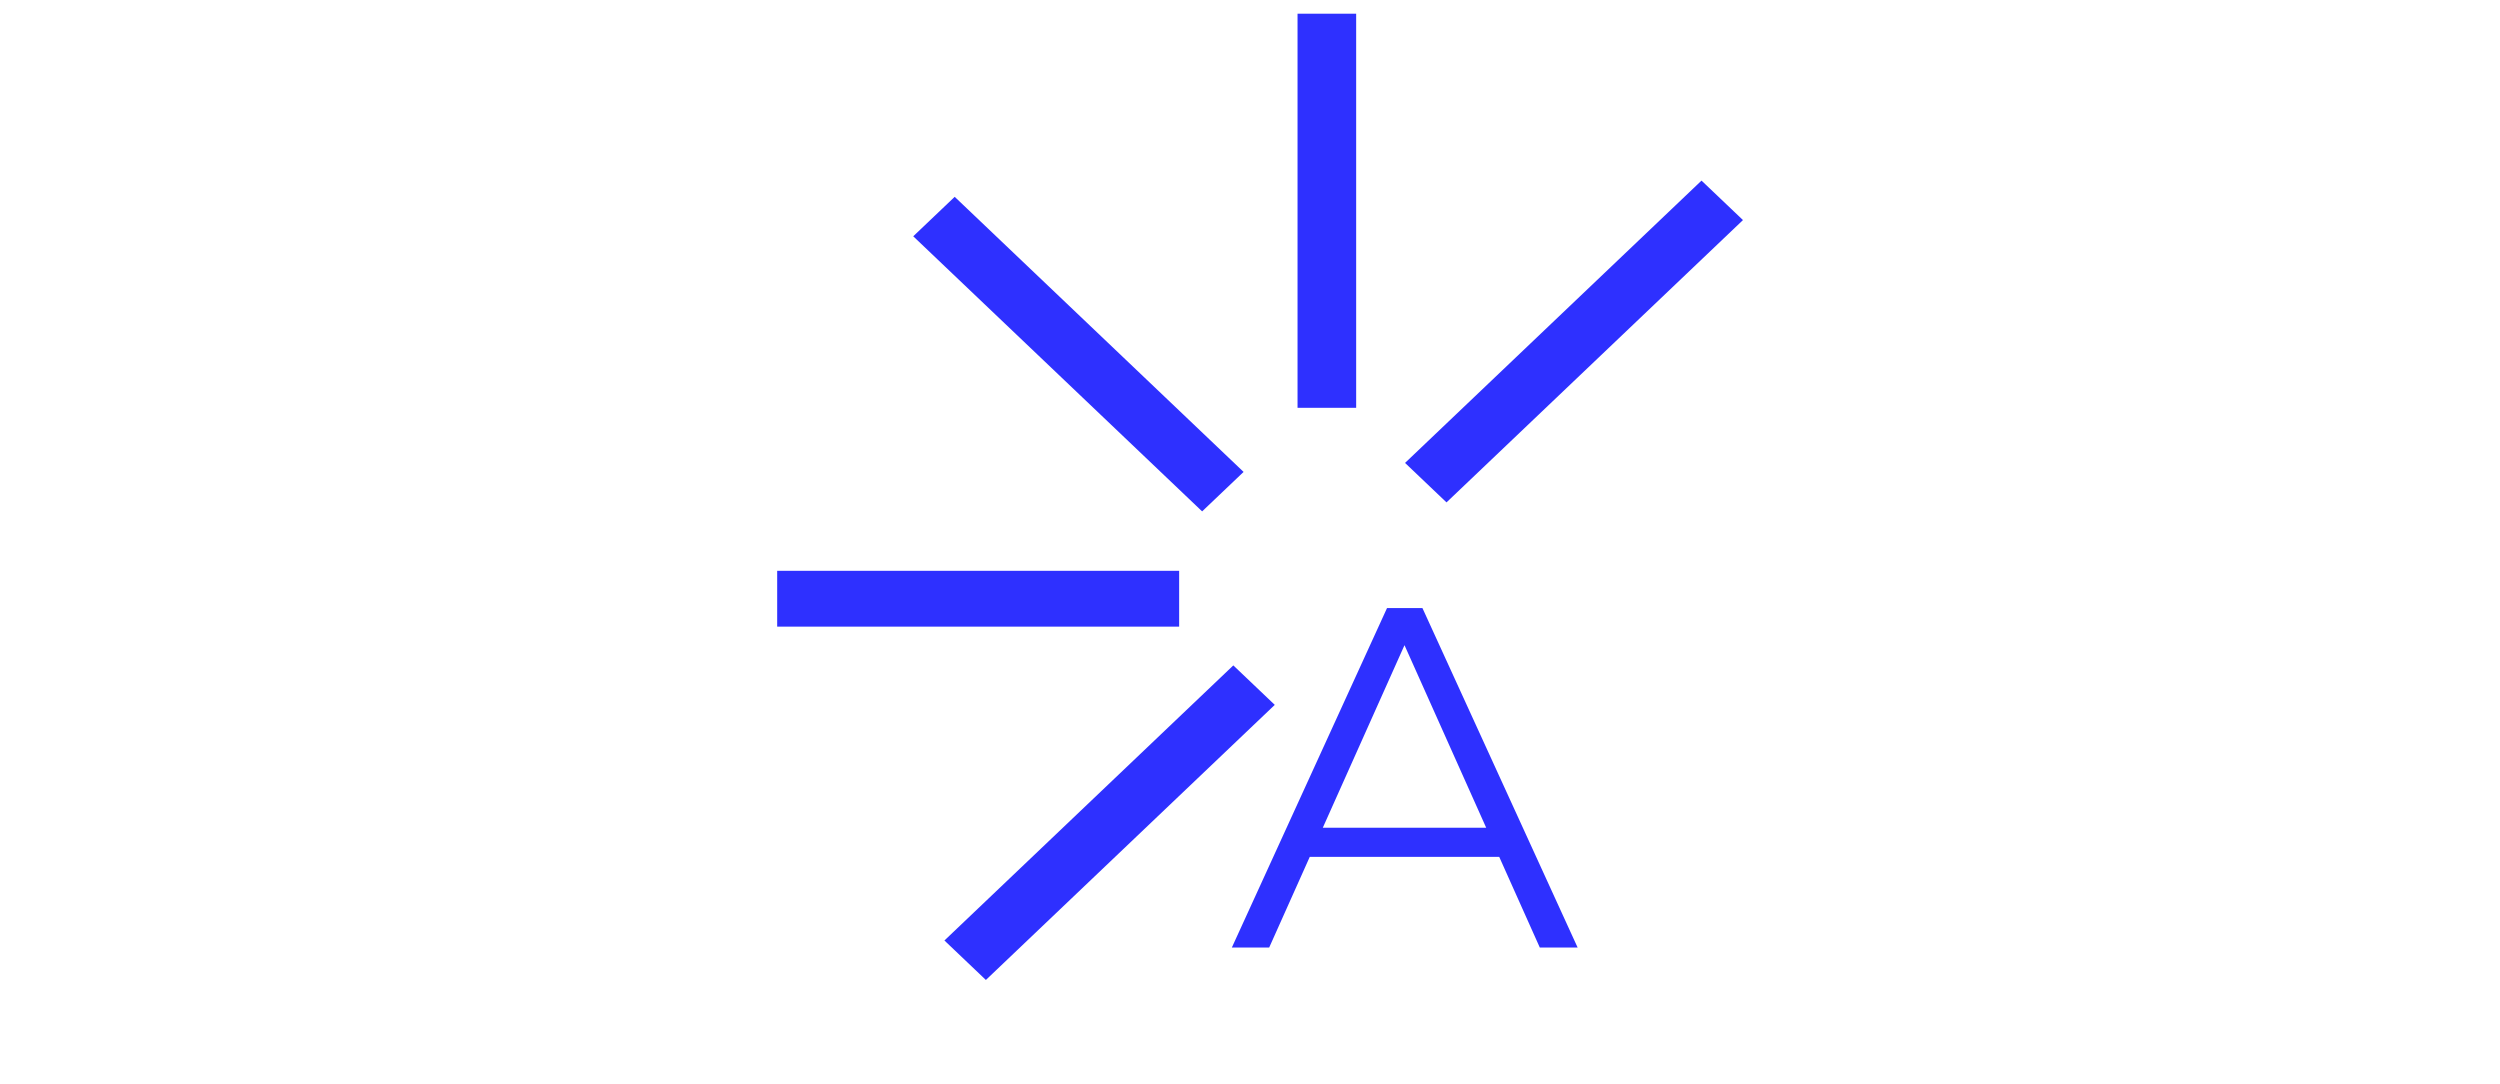 <svg xmlns="http://www.w3.org/2000/svg" xml:space="preserve" width="2000" height="867" data-id="lg_KfW4pMujxKa0kN6fRT" data-version="1" viewBox="0 0 2000 867"><g data-padding="20"><g transform="translate(10 11.173)scale(.974)"><rect width="286.8" height="450.117" x="484.823" y="-225.093" fill="none" rx="0" ry="0" transform="translate(516.38 642.19)"/><path fill="#2e30ff" d="M1032.183 766.795h-30.67l127.46-278.83h29.08l127.47 278.83h-31.07l-117.11-261.7h11.95Zm199.16-74.49h-179.64l8.76-23.9h162.12Z"/><path fill="#333" stroke="#2e30ff" stroke-width="5" d="M48.094-.004h34.284" transform="matrix(9.63 0 0 9.17 164.932 480.33)"/><path fill="#333" stroke="#2e30ff" stroke-width="5" d="M65.236 17.646v-35.3" transform="matrix(9.63 0 0 9.17 451.328 161.672)"/><path fill="#333" stroke="#2e30ff" stroke-width="5" d="m77.556 12.316-24.64-24.64" transform="matrix(9.63 0 0 9.17 247.268 279.414)"/><path fill="#333" stroke="#2e30ff" stroke-width="5" d="m77.556-12.324-24.64 24.64" transform="matrix(9.63 0 0 9.17 272.884 664.28)"/><path fill="#333" stroke="#2e30ff" stroke-width="5" d="M77.879-12.647 52.593 12.64" transform="matrix(9.63 0 0 9.17 654.328 269.052)"/></g><path fill="transparent" stroke="transparent" d="M612 0h776v867H612z"/></g></svg>